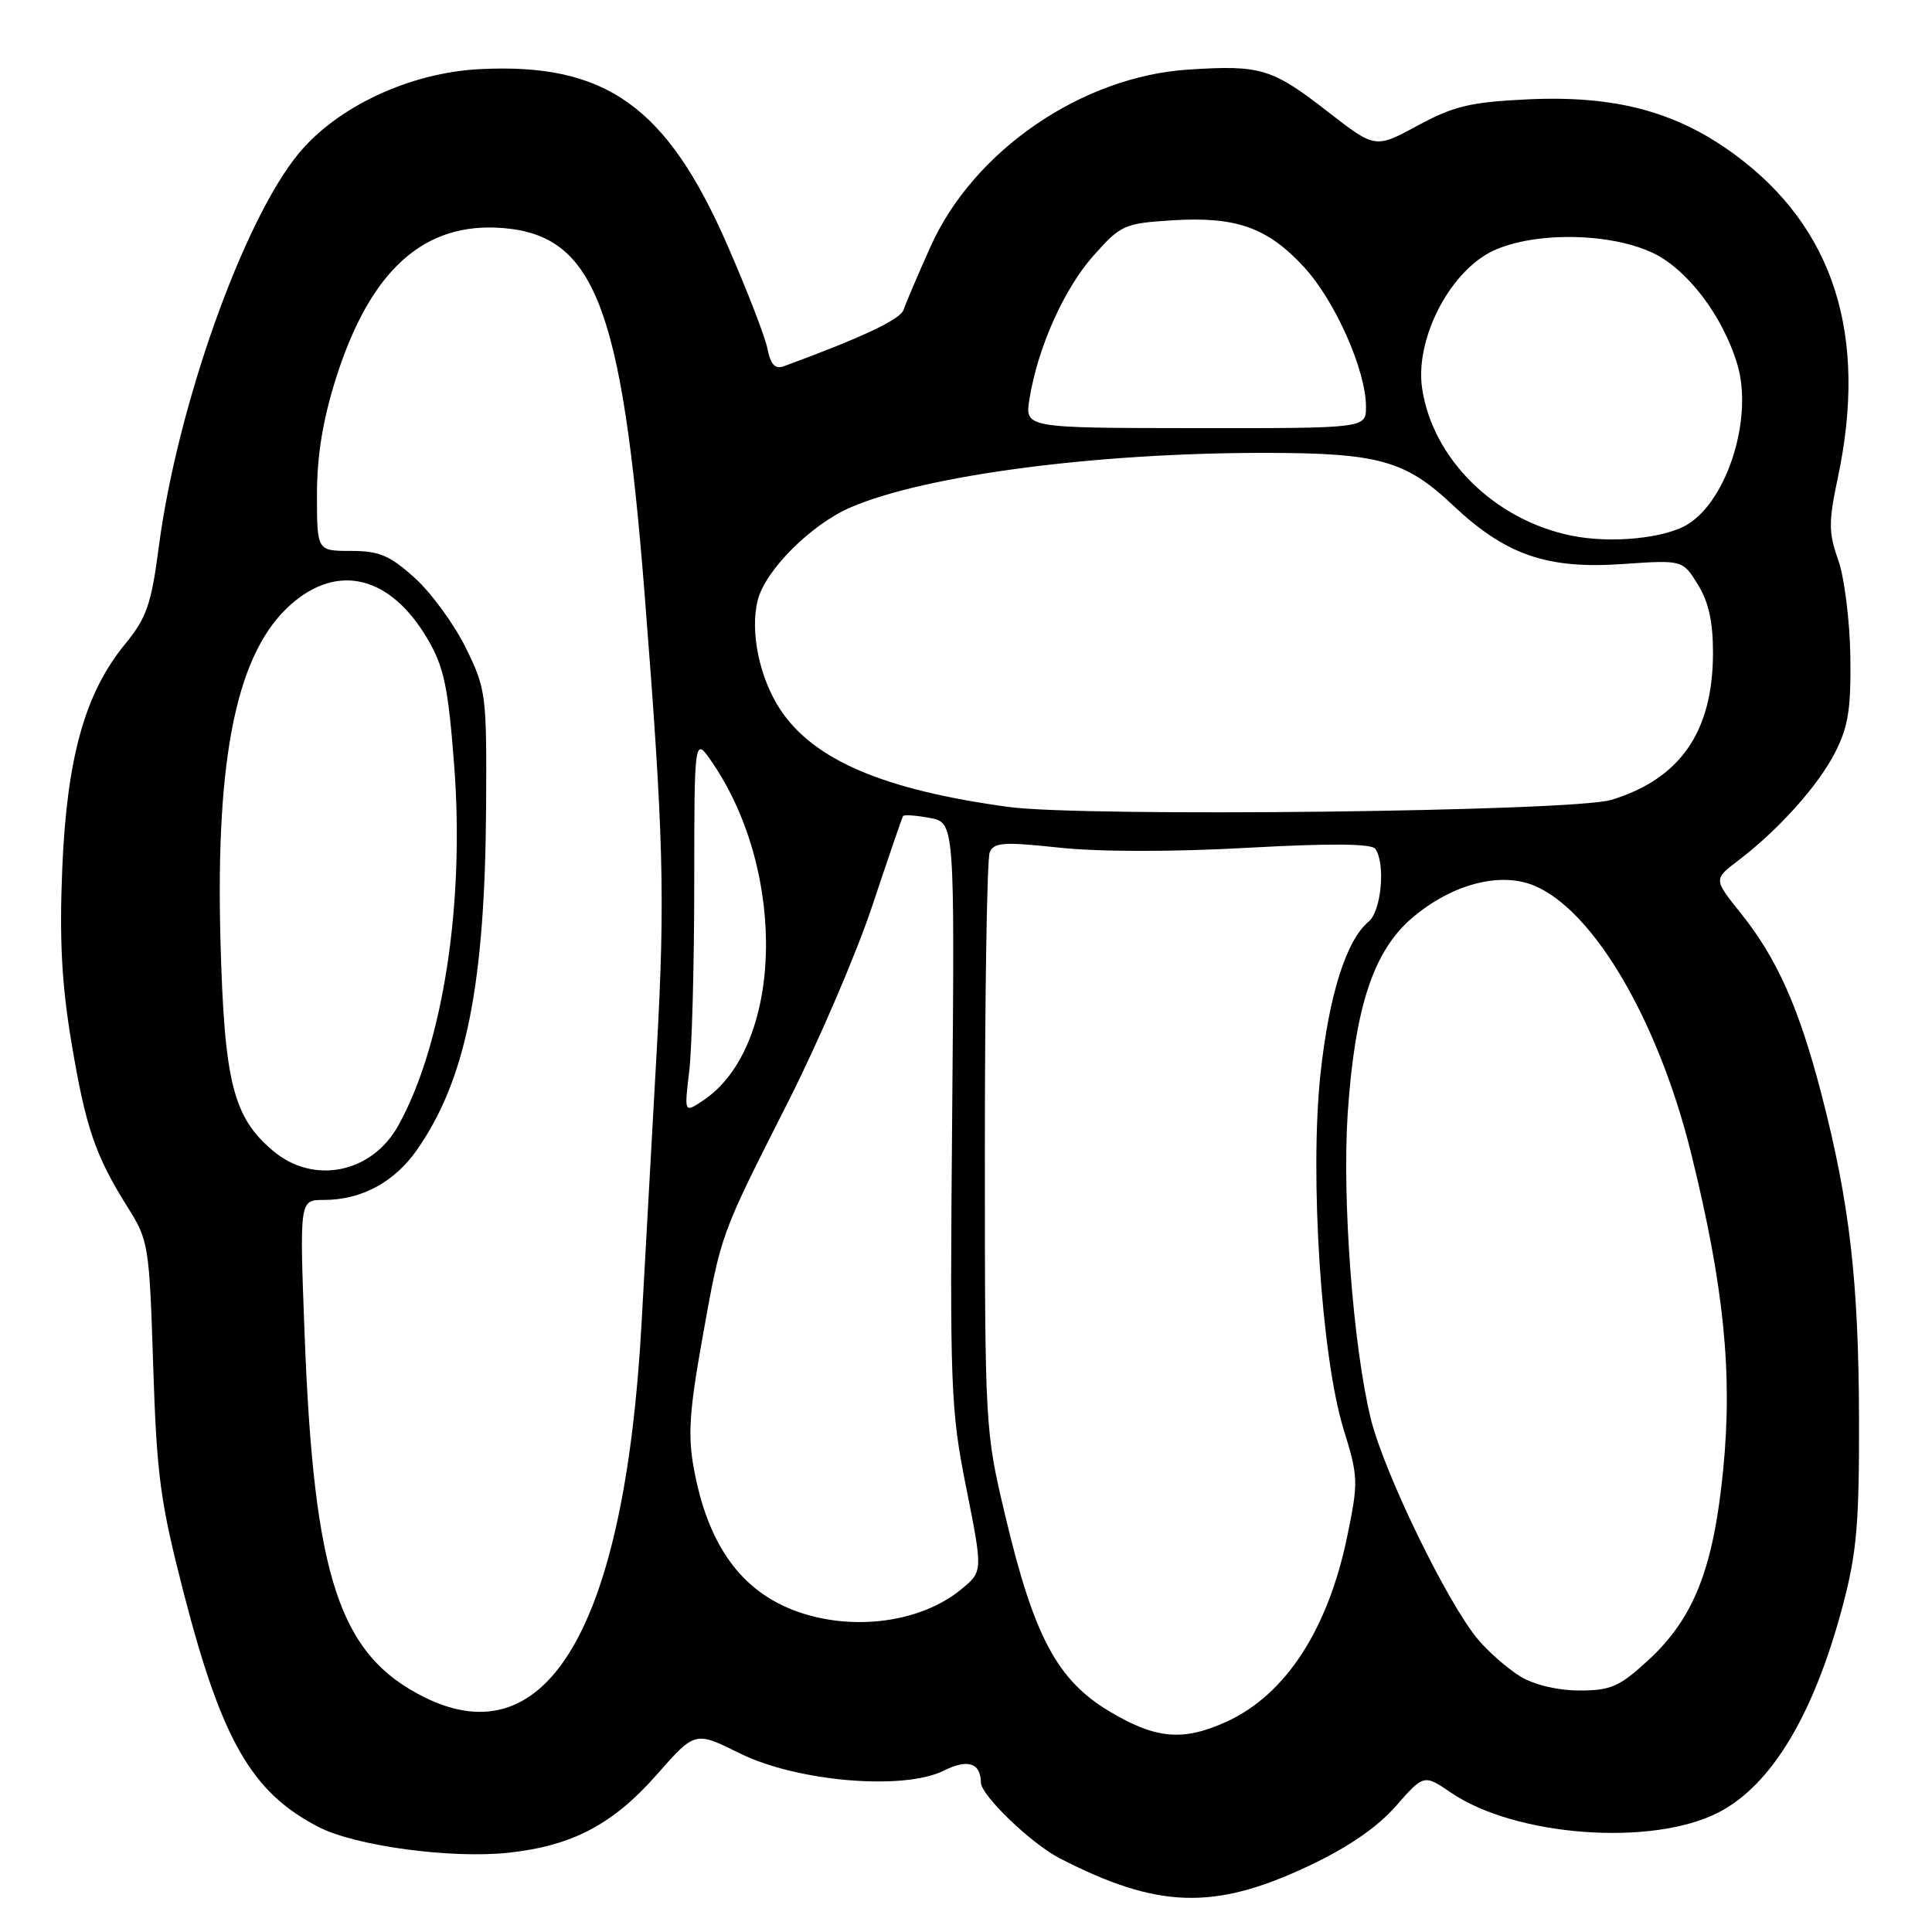 <?xml version="1.0" encoding="UTF-8" standalone="no"?>
<!DOCTYPE svg PUBLIC "-//W3C//DTD SVG 1.1//EN" "http://www.w3.org/Graphics/SVG/1.1/DTD/svg11.dtd" >
<svg xmlns="http://www.w3.org/2000/svg" xmlns:xlink="http://www.w3.org/1999/xlink" version="1.1" viewBox="0 0 256 256">
 <g >
 <path fill="currentColor"
d=" M 173.23 247.33 C 178.58 244.82 182.41 242.20 184.93 239.35 C 188.67 235.09 188.67 235.09 192.30 237.56 C 200.83 243.35 218.91 244.69 227.69 240.17 C 234.71 236.57 240.33 227.23 244.15 212.85 C 246.03 205.79 246.36 201.95 246.33 188.00 C 246.28 169.73 245.09 159.44 241.38 145.09 C 238.39 133.56 235.48 127.01 230.66 121.00 C 227.06 116.51 227.06 116.51 230.28 114.06 C 235.66 109.97 240.89 104.14 243.16 99.71 C 244.91 96.29 245.28 93.90 245.18 86.95 C 245.11 82.25 244.39 76.52 243.58 74.22 C 242.28 70.55 242.28 69.18 243.53 63.26 C 247.53 44.38 242.99 30.14 229.88 20.49 C 222.11 14.77 213.98 12.61 202.32 13.17 C 194.83 13.53 192.61 14.06 187.85 16.64 C 182.23 19.68 182.23 19.68 175.98 14.83 C 168.53 9.04 167.08 8.60 157.46 9.22 C 143.34 10.13 129.00 19.97 123.31 32.66 C 121.62 36.42 120.01 40.20 119.73 41.05 C 119.30 42.33 114.26 44.71 103.89 48.52 C 102.70 48.95 102.12 48.34 101.69 46.20 C 101.37 44.59 98.96 38.38 96.34 32.39 C 88.32 14.06 80.23 8.32 63.60 9.16 C 54.32 9.62 44.67 14.13 39.53 20.39 C 32.19 29.36 23.49 53.83 21.05 72.40 C 20.04 80.12 19.44 81.85 16.53 85.40 C 11.25 91.86 8.86 100.43 8.25 115.09 C 7.86 124.44 8.17 130.36 9.46 138.09 C 11.35 149.41 12.61 153.11 16.93 159.99 C 19.68 164.35 19.79 165.04 20.30 181.00 C 20.77 195.63 21.24 199.05 24.38 211.22 C 29.40 230.65 33.38 237.54 42.22 242.09 C 47.11 244.61 59.80 246.32 67.43 245.49 C 75.87 244.57 81.24 241.73 87.08 235.09 C 92.10 229.39 92.10 229.39 98.01 232.32 C 105.61 236.08 119.72 237.28 125.06 234.62 C 128.25 233.03 129.93 233.58 129.98 236.22 C 130.02 237.92 136.66 244.30 140.41 246.23 C 153.36 252.90 160.83 253.15 173.23 247.33 Z  M 146.98 226.75 C 140.09 222.62 137.01 216.86 133.24 201.00 C 130.51 189.53 130.50 189.40 130.50 152.00 C 130.50 131.38 130.79 113.80 131.14 112.95 C 131.70 111.61 132.98 111.53 140.39 112.32 C 145.58 112.88 155.44 112.89 165.25 112.34 C 176.24 111.73 181.74 111.78 182.23 112.47 C 183.61 114.40 183.04 120.72 181.36 122.11 C 178.39 124.58 176.10 131.81 174.97 142.32 C 173.52 155.80 175.08 179.81 178.02 189.34 C 179.99 195.71 180.01 196.33 178.51 203.60 C 175.96 215.94 170.33 224.58 162.51 228.14 C 156.74 230.76 153.14 230.44 146.98 226.75 Z  M 56.27 224.91 C 44.95 219.30 41.59 209.13 40.36 176.75 C 39.69 159.00 39.69 159.00 42.88 159.00 C 47.92 159.00 52.29 156.64 55.31 152.28 C 61.76 142.97 64.26 130.50 64.41 107.00 C 64.50 91.98 64.41 91.32 61.72 85.84 C 60.19 82.73 57.15 78.56 54.97 76.59 C 51.65 73.59 50.25 73.00 46.50 73.00 C 42.00 73.00 42.00 73.00 42.00 65.55 C 42.00 60.39 42.77 55.68 44.49 50.21 C 49.05 35.78 56.18 29.35 66.68 30.22 C 78.78 31.23 82.41 40.61 85.41 78.66 C 87.94 110.77 88.15 118.87 87.03 139.00 C 86.44 149.72 85.52 166.16 85.00 175.52 C 82.78 215.44 72.58 232.98 56.27 224.91 Z  M 201.46 222.14 C 199.78 221.12 197.26 218.91 195.84 217.23 C 191.78 212.40 183.39 195.13 181.64 188.00 C 179.29 178.43 177.82 158.92 178.58 147.50 C 179.53 133.48 181.98 126.03 187.08 121.66 C 192.34 117.16 198.76 115.46 203.31 117.36 C 211.18 120.65 219.73 135.24 224.08 152.81 C 228.43 170.42 229.60 181.93 228.33 194.75 C 227.04 207.84 224.46 214.40 218.41 219.98 C 214.58 223.50 213.46 224.00 209.27 224.00 C 206.39 223.99 203.30 223.26 201.46 222.14 Z  M 105.64 213.54 C 98.25 210.90 93.82 204.79 91.95 194.66 C 91.13 190.27 91.34 186.98 93.04 177.49 C 95.59 163.28 95.33 163.98 104.43 146.00 C 108.46 138.03 113.49 126.33 115.59 120.00 C 117.70 113.67 119.53 108.33 119.66 108.13 C 119.80 107.93 121.39 108.04 123.20 108.38 C 126.50 109.00 126.50 109.00 126.17 147.56 C 125.85 184.03 125.95 186.72 128.04 197.18 C 130.24 208.24 130.24 208.24 127.37 210.59 C 122.04 214.98 113.08 216.19 105.64 213.54 Z  M 36.19 152.50 C 30.87 148.03 29.72 143.39 29.21 124.53 C 28.56 99.99 31.43 86.34 38.58 80.06 C 44.84 74.57 51.77 76.34 56.66 84.68 C 58.82 88.37 59.38 91.00 60.17 101.28 C 61.60 119.73 58.70 138.49 52.77 149.15 C 49.27 155.46 41.55 157.02 36.19 152.50 Z  M 91.32 141.98 C 91.69 138.97 91.99 127.73 91.99 117.02 C 92.00 97.54 92.00 97.54 94.41 101.08 C 104.40 115.79 103.72 138.91 93.08 145.88 C 90.67 147.47 90.67 147.47 91.32 141.98 Z  M 133.60 106.92 C 117.07 104.66 107.82 100.71 103.39 94.02 C 100.63 89.84 99.36 83.69 100.40 79.54 C 101.40 75.55 107.50 69.46 112.76 67.21 C 122.63 62.97 145.20 60.00 167.50 60.01 C 182.65 60.01 186.21 61.00 192.50 66.93 C 199.51 73.54 204.95 75.43 214.99 74.74 C 222.96 74.19 222.96 74.19 224.98 77.46 C 226.42 79.79 226.99 82.43 226.98 86.62 C 226.94 97.00 222.62 103.21 213.50 105.99 C 208.46 107.54 143.58 108.29 133.60 106.92 Z  M 208.19 70.97 C 198.02 68.88 189.84 60.81 188.44 51.47 C 187.54 45.42 191.46 37.12 196.80 33.80 C 201.67 30.77 212.52 30.58 218.79 33.41 C 223.46 35.51 228.25 41.76 230.21 48.30 C 232.29 55.26 228.99 66.03 223.74 69.41 C 220.74 71.33 213.49 72.06 208.19 70.97 Z  M 136.41 52.87 C 137.49 46.10 140.97 38.29 144.88 33.89 C 148.50 29.81 148.97 29.60 155.24 29.20 C 163.76 28.65 167.94 30.13 172.78 35.38 C 176.92 39.86 181.00 49.08 181.00 53.91 C 181.00 56.75 181.00 56.75 158.40 56.73 C 135.79 56.71 135.79 56.71 136.41 52.87 Z "/>
</g>
</svg>